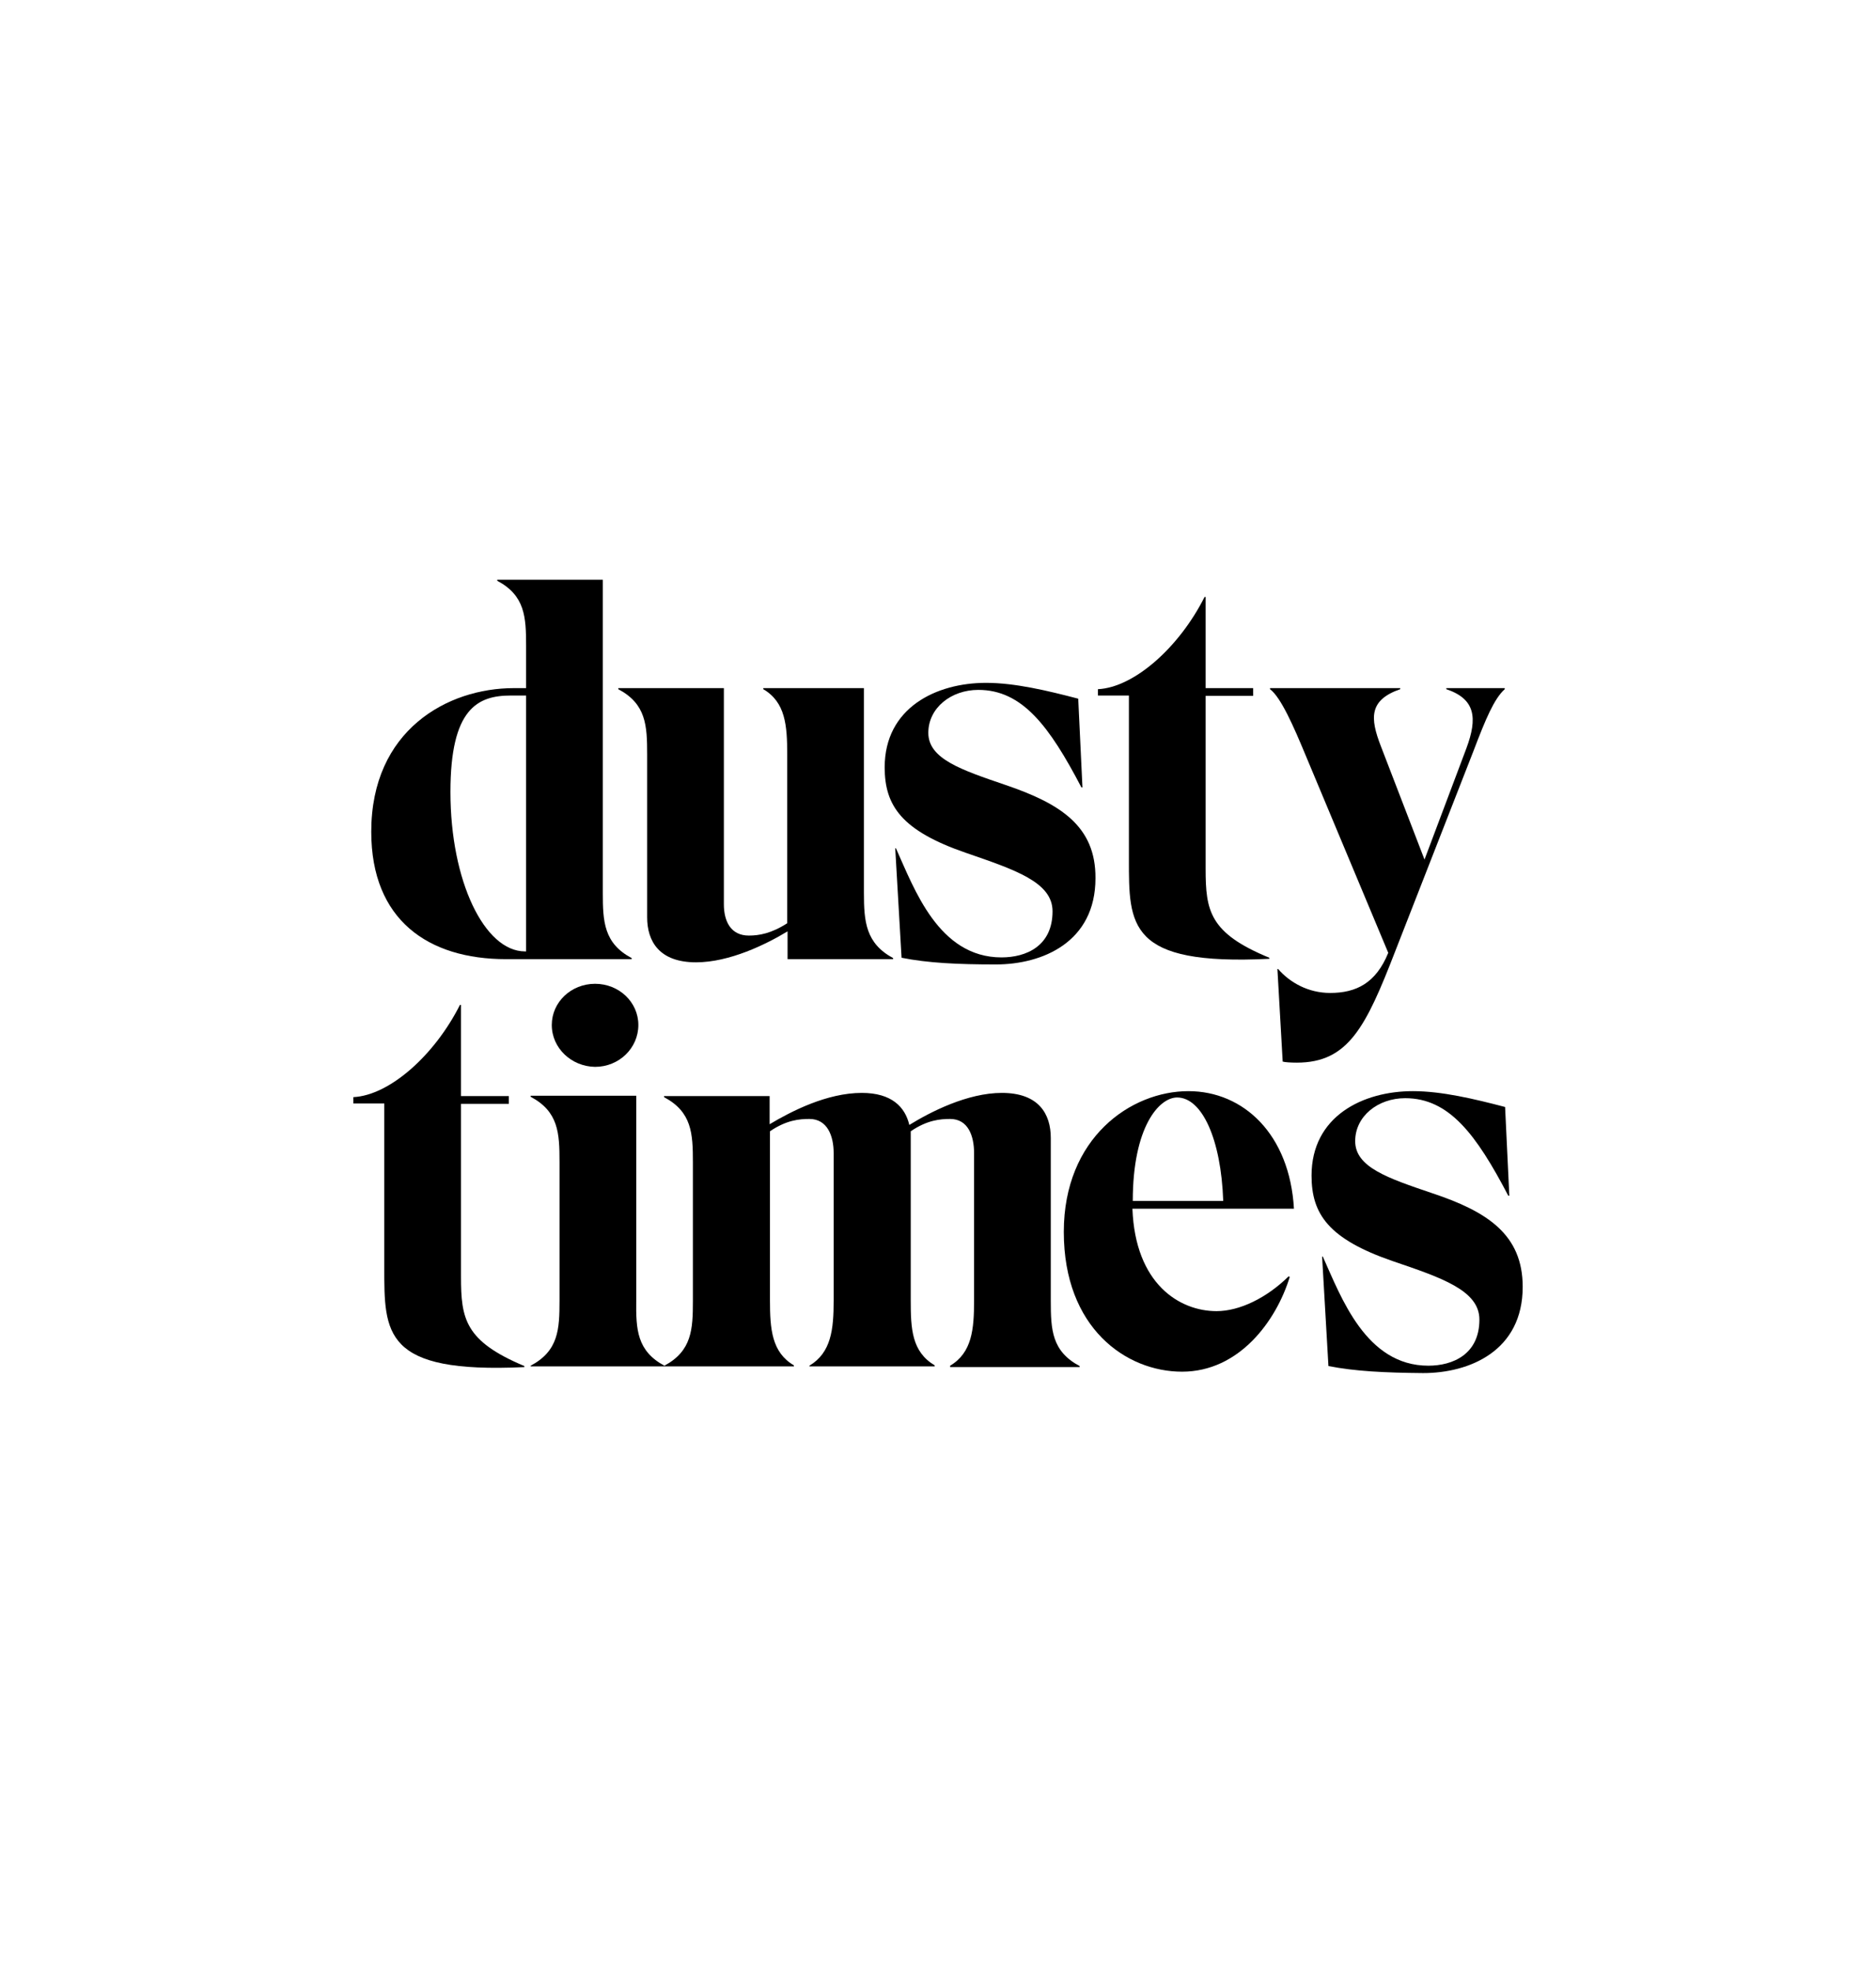 <?xml version="1.0" encoding="utf-8"?>
<!-- Generator: Adobe Illustrator 24.0.3, SVG Export Plug-In . SVG Version: 6.00 Build 0)  -->
<svg version="1.1" id="Layer_1" xmlns="http://www.w3.org/2000/svg" xmlns:xlink="http://www.w3.org/1999/xlink" x="0px" y="0px"
	 viewBox="0 0 533.1 560" style="enable-background:new 0 0 533.1 560;" xml:space="preserve">
<g>
	<g>
		<path d="M334.5,311.8c7.1,0,12.5,11.9,13.1,29.4h-25.7C321.9,320.1,329.4,311.8,334.5,311.8 M345.7,372.5
			c-10.5,0-23.1-7.7-23.9-29.1h45.9c-1.2-21.1-14.3-33.4-30-33.4c-16.3,0-35.4,13.2-35.4,40c0,27.3,17.7,39.7,33.6,39.7
			c16.3,0,26.8-14.5,30.6-26.9l-0.3-0.2C359.9,368.8,352.2,372.5,345.7,372.5"/>
		<path d="M188.8,388c7.8-4.2,8.1-10.3,8.1-18.4v-39.4c0-8.2-0.3-14.3-8.2-18.5v-0.3h30v8c6.2-3.7,16.3-8.9,26.2-8.9
			c8.5,0,12.3,4,13.5,9.1c6-3.7,16.5-9.1,26.3-9.1c10.5,0,13.9,6,13.9,12.8v46.3c0,8.2,0.3,14.3,8.2,18.5v0.3H270V388
			c6.2-3.7,6.8-10.3,6.8-18.5v-41.9c0-4.9-1.7-9.7-6.8-9.7c-2.8,0-6.5,0.3-11.2,3.5v1.7v46.3c0,8.2,0.3,14.6,6.8,18.5v0.3H230V388
			c6.2-3.7,6.9-10.3,6.9-18.5v-41.9c0-4.9-1.8-9.7-6.9-9.7c-2.8,0-6.5,0.3-11.2,3.5v48c0,8.2,0.5,14.8,6.8,18.5v0.3h-36.8v0h-38V388
			c7.9-4.2,8.2-10.3,8.2-18.5v-39.4c0-8.2-0.3-14.3-8.2-18.5v-0.3h30v58.2C180.7,377.7,181,383.8,188.8,388"/>
		<path d="M156.8,291.2c0-6.5,5.5-11.7,12.3-11.7c6.8,0,12.3,5.2,12.3,11.7c0,6.6-5.5,11.9-12.3,11.9
			C162.4,303,156.8,297.8,156.8,291.2"/>
		<path d="M109.2,360v-46.5h-8.8v-1.8c10.3-0.5,23.1-11.9,30.3-26.2h0.3v25.9h13.6v2.2H131v49.1c0,12,1.1,18.3,18,25.4v0.3
			C108.9,390.3,109.2,378.8,109.2,360"/>
		<path d="M377.5,388.1l-1.8-31.1h0.2c5.2,11.5,12.2,31,30,31c6.9,0,14.5-3.2,14.5-13.1c0-8.3-10.8-11.9-24.6-16.6
			c-18.3-6.3-23.1-13.4-23.1-24.3c0-16.9,14.6-24,28.8-24c8.2,0,17.4,2.2,26.2,4.5l1.2,25.2h-0.3c-9.1-17.4-16.8-27.7-29.3-27.7
			c-7.7,0-14.2,5.1-14.2,12.2c0,7.4,9.2,10.5,21.9,14.8c15.6,5.2,25.7,11.7,25.7,26.6c0,18.2-15.1,24.5-28.3,24.5
			C393.6,390,385.1,389.6,377.5,388.1"/>
	</g>
	<g>
		<path d="M171.3,253.7v-89h-30v0.3c7.9,4.2,8.2,10.3,8.2,18.5v12h-3.5c-18.8,0-40.5,11.9-40.5,40.8c0,25.1,16.2,36.2,38.3,36.2
			h35.7v-0.3C171.6,268,171.3,261.8,171.3,253.7z M149.5,270.3h-0.3c-11.5,0-21.2-19.9-21.2-45.3c0-23.7,7.7-27.4,17.2-27.4h4.3
			V270.3z"/>
		<path d="M245.5,253.7v-58.2h-28.6v0.3c6.3,3.7,6.8,10.3,6.8,18.5v48c-4.5,2.9-8,3.5-10.9,3.5c-5.1,0-7.1-4-7.1-8.9v-61.4h-30v0.3
			c7.9,4.2,8.2,10.3,8.2,18.5v46.3c0,6.8,3.4,12.8,13.9,12.8c9.5,0,19.9-5.1,26-8.8v7.9h30v-0.3C246,268,245.5,261.8,245.5,253.7z"
			/>
		<path d="M285.7,223c-12.6-4.3-21.9-7.4-21.9-14.8c0-7.1,6.5-12.2,14.2-12.2c12.5,0,20.2,10.3,29.3,27.7h0.3l-1.2-25.2
			c-8.8-2.3-18-4.5-26.2-4.5c-14.2,0-28.8,7.1-28.8,24c0,10.9,4.8,18,23.1,24.3c13.9,4.8,24.6,8.3,24.6,16.6
			c0,9.9-7.5,13.1-14.5,13.1c-17.9,0-24.8-19.5-30-31h-0.2l1.8,31.1c7.5,1.5,16,1.9,26.8,1.9c13.2,0,28.3-6.3,28.3-24.5
			C311.4,234.7,301.3,228.3,285.7,223z"/>
		<path d="M411,195.5v0.3c8.3,2.8,8.9,8.2,5.7,16.8l-11.9,31.6L392.4,212c-3.1-8-3.4-13.1,5.5-16.2v-0.3h-37v0.3
			c3.1,2.3,6.8,10.8,10,18.5l23.6,56.4c-3.5,8.6-9.1,11.4-16.5,11.4c-6.2,0-11.4-2.9-14.8-6.8H363l1.5,26.3c0.6,0.2,2.5,0.3,4,0.3
			c14.6,0,19.6-10,28-31.7l22.2-56.8c3.5-9.2,5.9-14.9,8.9-17.6v-0.3H411z"/>
		<path d="M342.6,246.8v-49.1h13.5v-2.2h-13.5v-25.9h-0.3c-7.2,14.3-20,25.7-30.3,26.2v1.8h8.8v46.5c0,18.8-0.3,30.3,39.9,28.3v-0.3
			C343.7,265.1,342.6,258.8,342.6,246.8z"/>
	</g>
</g>
</svg>
